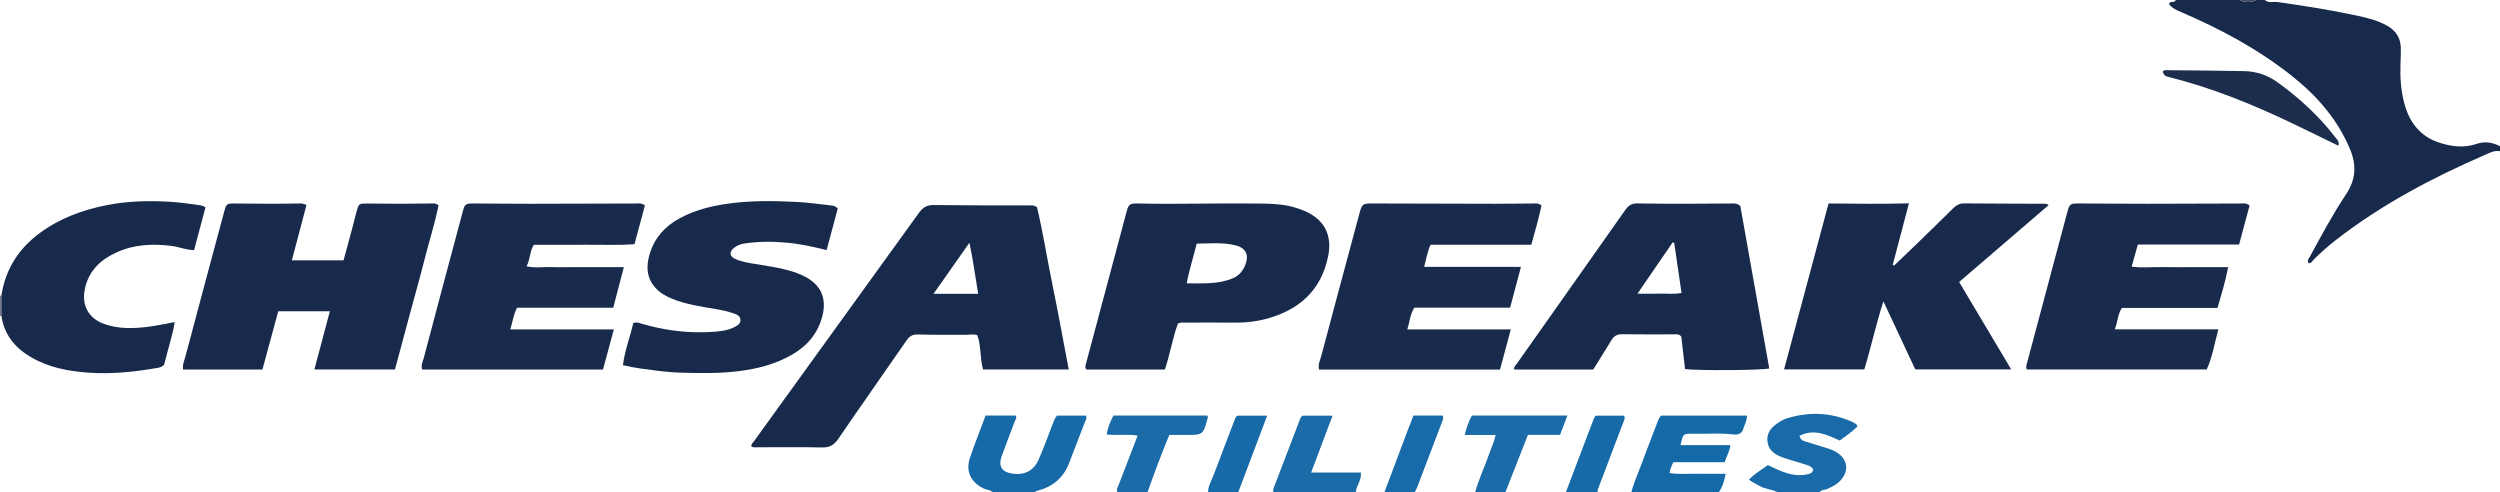 <?xml version="1.0" encoding="iso-8859-1"?>
<!-- Generator: Adobe Illustrator 27.0.0, SVG Export Plug-In . SVG Version: 6.00 Build 0)  -->
<svg version="1.1" id="Layer_1" xmlns="http://www.w3.org/2000/svg" xmlns:xlink="http://www.w3.org/1999/xlink" x="0px" y="0px"
	 viewBox="0 0 1488 293" style="enable-background:new 0 0 1488 293;" xml:space="preserve">
<g>
	<path style="fill:#182A4C;" d="M1488,90c-3.334-0.629-6.224,1.006-9.015,2.218c-31.444,13.653-61.612,29.575-88.781,50.724
		c-4.597,3.578-8.95,7.431-13.075,11.55c-0.852,0.85-1.384,2.35-3.075,2.109c-1.084-1.677,0.247-2.844,0.908-4.058
		c6.827-12.54,13.561-25.152,21.495-37.029c5.815-8.706,6.195-17.412,2.224-26.856c-7.421-17.65-19.52-31.499-34.306-43.275
		c-20.157-16.054-42.632-28.085-66.201-38.217c-2.734-1.175-5.487-2.242-7.151-4.761c0.619-2.301,3.424-0.327,3.977-2.404
		c12.667,0,25.333,0,38,0c3.333,1.576,6.667,1.585,10,0c1.667,0,3.333,0,5,0c2.196,2.055,4.955,0.844,7.426,1.191
		c15.767,2.214,31.484,4.704,47.06,8.023c6.326,1.348,12.603,2.877,18.328,6.081c5.225,2.924,8.038,7.326,8.158,13.312
		c0.066,3.32-0.102,6.647-0.215,9.969c-0.261,7.676,0.26,15.285,2.224,22.728c2.924,11.084,9.086,19.547,20.268,23.382
		c7.338,2.516,15.068,3.553,22.521,1.028c5.213-1.766,9.657-1.001,14.23,1.286C1488,88,1488,89,1488,90z"/>
	<path style="fill:#136AA7;" d="M971,293c1.365-5.649,3.844-10.901,5.847-16.321c2.986-8.081,6.103-16.113,9.179-24.16
		c0.648-1.697,1.115-3.487,2.567-5.148c16.861,0,33.929,0,51.229,0c-0.05,3.053-1.501,5.522-2.295,8.131
		c-0.798,2.626-3.215,3.39-5.636,3.095c-7.963-0.97-15.941-0.271-23.908-0.433c-6.268-0.128-6.27-0.021-7.721,6.767
		c9.842,0,19.604,0,29.697,0c-0.533,3.737-2.203,6.56-3.48,10.163c-10.148,0-20.379,0-30.513,0
		c-1.101,2.318-1.931,4.082-2.223,6.527c5.651,0.765,11.209,0.264,16.733,0.356c5.455,0.091,10.912,0.02,16.651,0.02
		c-0.846,4.266-1.863,7.863-4.128,11.005C1005.667,293,988.333,293,971,293z"/>
	<path style="fill:#166AA8;" d="M591,293c-1.643-1.512-3.936-1.42-5.831-2.383c-7.513-3.82-10.525-10.248-7.829-18.186
		c2.867-8.446,6.158-16.748,9.263-25.112c6.289,0,12.067,0,17.81,0c1.08,1.263,0.052,2.231-0.321,3.227
		c-2.614,6.984-5.357,13.922-7.873,20.941c-2.171,6.057,0.059,9.503,6.471,10.429c6.99,1.009,12.502-1.678,15.421-8.207
		c2.904-6.496,5.284-13.227,7.893-19.855c0.843-2.142,1.412-4.414,3.052-6.473c5.68,0,11.445,0,17.283,0
		c0.808,1.628-0.279,2.93-0.753,4.195c-2.968,7.914-6.158,15.745-9.104,23.667c-3.34,8.979-9.725,14.418-18.872,16.805
		c-0.653,0.17-1.292,0.264-1.61,0.954C607.667,293,599.333,293,591,293z"/>
	<path style="fill:#186BA8;" d="M1058,293c-3.311-1.857-7.282-1.781-10.603-3.721c-1.981-1.157-4.097-2.065-6.414-3.778
		c3.447-3.727,7.512-5.905,11.264-8.683c7.579,3.653,15.039,7.423,23.759,5.439c1.514-0.344,2.924-0.785,3.206-2.883
		c-1.34-2.203-3.834-2.639-6.139-3.363c-4.103-1.29-8.281-2.371-12.312-3.854c-4.549-1.674-8.383-4.305-8.803-9.731
		c-0.435-5.614,3.164-8.798,7.399-11.449c1.256-0.786,2.612-1.508,4.019-1.941c13.338-4.104,26.451-3.638,39.254,2.152
		c0.747,0.338,1.45,0.791,2.125,1.26c0.244,0.169,0.344,0.545,0.816,1.345c-3.109,3.189-6.882,5.709-10.557,8.42
		c-7.836-3.596-15.455-7.168-23.979-2.805c0.76,2.925,2.746,3.087,4.42,3.62c4.257,1.357,8.541,2.63,12.799,3.985
		c2.709,0.862,5.268,2.051,7.345,4.055c4.176,4.028,4.329,9.561,0.37,14.311c-2.294,2.752-5.332,4.387-8.614,5.724
		c-1.457,0.593-3.335,0.302-4.354,1.898C1074.667,293,1066.333,293,1058,293z"/>
	<path style="fill:#1A6BA8;" d="M878,293c2.071-7.708,5.601-14.883,8.192-22.401c1.285-3.727,3.047-7.294,4.056-11.706
		c-6.252,0-12.177,0-18.416,0c0.962-4.409,2.318-8.071,4.211-11.554c18.944,0,37.713,0,56.88,0c-1.523,4-2.92,7.671-4.368,11.475
		c-6.431,0-12.56,0-19.115,0c-4.502,11.452-8.971,22.819-13.44,34.186C890,293,884,293,878,293z"/>
	<path style="fill:#1A6BA8;" d="M665,293c-0.658-1.96,0.526-3.549,1.151-5.202c3.57-9.433,7.223-18.835,10.955-28.527
		c-6.146-1.053-12.104,0.074-18.356-0.686c0.548-4.24,2.083-7.744,3.979-11.245c18.751,0,37.315,0,55.804,0
		c0.193,0.523,0.46,0.865,0.392,1.117c-2.792,10.457-2.795,10.455-13.529,10.428c-2.978-0.007-5.956-0.001-9.439-0.001
		C691.31,270.131,687.055,281.526,683,293C677,293,671,293,665,293z"/>
	<path style="fill:#1A6BA8;" d="M758,293c-0.423-1.002-0.133-1.995,0.213-2.901c5.131-13.46,10.294-26.908,15.461-40.354
		c0.293-0.761,0.484-1.606,1.691-2.325c5.457,0,11.341,0,17.766,0c-4.273,11.336-8.381,22.236-12.751,33.83
		c10.341,0,19.912,0,29.606,0c0.547,4.671-2.81,7.808-2.986,11.75C790.667,293,774.333,293,758,293z"/>
	<path style="fill:#166AA8;" d="M719,293c0.144-4.098,2.35-7.527,3.72-11.212c3.974-10.689,8.121-21.313,12.172-31.973
		c0.297-0.781,0.487-1.584,1.584-2.415c5.48,0,11.373,0,17.74,0c-5.814,15.399-11.515,30.5-17.217,45.601C731,293,725,293,719,293z"
		/>
	<path style="fill:#166AA8;" d="M932,293c5.582-14.729,11.161-29.459,16.763-44.18c0.168-0.441,0.585-0.788,1.075-1.425
		c5.443,0,11.042,0,16.719,0c1.048,1.521,0.077,2.792-0.435,4.14c-4.832,12.712-9.638,25.434-14.467,38.148
		c-0.409,1.078-1.068,2.086-0.655,3.317C944.667,293,938.333,293,932,293z"/>
	<path style="fill:#176BA8;" d="M824,293c4.493-11.951,8.979-23.904,13.483-35.851c1.224-3.246,2.5-6.472,3.795-9.818
		c5.981,0,11.753,0,17.446,0c0.64,1.382,0.109,2.412-0.306,3.5c-4.967,13.02-9.9,26.052-14.87,39.071
		c-0.41,1.074-1.027,2.068-1.549,3.099C836,293,830,293,824,293z"/>
	<path style="fill:#77778E;" d="M0.864,188.13C0.569,188.135,0.281,188.091,0,188c0-4,0-8,0-12c0.27-0.122,0.552-0.169,0.847-0.142
		C0.853,179.948,0.858,184.039,0.864,188.13z"/>
	<path style="fill:#444A67;" d="M1343,0c-3.333,1.585-6.667,1.576-10,0C1336.333,0,1339.667,0,1343,0z"/>
	<path style="fill:#182A4C;" d="M636.095,219.9c-17.285,0-34.019,0-50.982,0c-1.912-6.763-1.075-13.933-3.396-20.356
		c-2.255-0.909-4.26-0.268-6.221-0.285c-9.664-0.086-19.336,0.153-28.99-0.17c-3.318-0.111-5.156,0.959-6.95,3.558
		c-13.512,19.574-27.245,38.997-40.658,58.638c-2.571,3.764-5.342,5.156-9.858,5.044c-12.324-0.306-24.66-0.093-36.991-0.12
		c-1.616-0.004-3.298,0.329-4.791-0.417c-0.298-1.547,0.835-2.228,1.491-3.136c32.743-45.313,65.51-90.609,98.202-135.959
		c2.222-3.082,4.594-4.719,8.638-4.665c18.825,0.254,37.653,0.212,56.481,0.245c1.492,0.003,3-0.401,5.177,1.045
		c3.634,15.382,6.198,31.745,9.53,47.94C630.073,187.294,632.954,203.411,636.095,219.9z M555.642,174.866
		c9.129,0,17.636,0,26.564,0c-1.721-10.057-2.962-19.878-5.204-30.381C569.59,155.026,562.763,164.737,555.642,174.866z"/>
	<path style="fill:#182A4C;" d="M182.383,122.101c-2.835,10.754-5.692,21.594-8.657,32.843c10.346,0,20.374,0,30.758,0
		c1.855-6.836,3.685-13.523,5.479-20.22c0.858-3.202,1.579-6.441,2.488-9.627c1.031-3.615,1.451-3.967,5.21-3.972
		c6.66-0.009,13.319,0.159,19.979,0.162c5.993,0.003,11.987-0.152,17.98-0.161c1.623-0.002,3.343-0.436,5.408,1.012
		c-2.127,10.739-5.598,21.402-8.326,32.235c-2.754,10.936-5.85,21.787-8.785,32.678c-2.93,10.873-5.847,21.75-8.828,32.845
		c-15.979,0-31.701,0-47.972,0c3.121-11.723,6.127-23.01,9.224-34.645c-10.426,0-20.354,0-30.734,0
		c-3.119,11.502-6.232,22.981-9.402,34.672c-15.833,0-31.41,0-47.235,0c-0.463-2.89,0.792-5.491,1.481-8.088
		c7.475-28.196,15.066-56.361,22.624-84.535c0.086-0.32,0.147-0.648,0.236-0.967c1.456-5.2,1.457-5.239,6.723-5.219
		c7.326,0.028,14.651,0.164,21.977,0.174c5.16,0.007,10.32-0.145,15.48-0.165C178.791,121.117,180.155,120.794,182.383,122.101z"/>
	<path style="fill:#182A4C;" d="M1139.973,219.872c-6.193-13.221-12.304-26.267-18.967-40.489
		c-4.54,14.017-7.365,27.338-11.355,40.478c-15.899,0-31.623,0-47.773,0c8.865-33.061,17.61-65.674,26.48-98.756
		c15.984,0.137,31.538,0.396,47.835-0.085c-3.373,12.816-6.509,24.732-9.645,36.648c0.279,0.13,0.558,0.259,0.837,0.389
		c4.307-4.124,8.638-8.224,12.917-12.377c7.409-7.191,14.813-14.387,22.156-21.644c1.857-1.835,3.753-3.007,6.54-2.981
		c16.321,0.152,32.644,0.154,48.966,0.23c0.256,0.001,0.511,0.284,1.379,0.797c-17.734,15.235-35.3,30.326-53.264,45.758
		c10.37,17.407,20.54,34.477,30.999,52.032C1177.901,219.872,1159.237,219.872,1139.973,219.872z"/>
	<path style="fill:#182A4C;" d="M1002.947,219.648c-0.781-6.709-1.544-13.267-2.247-19.312c-1.27-1.507-2.483-1.328-3.633-1.329
		c-10.489-0.007-20.981,0.104-31.467-0.071c-3.074-0.051-4.991,1.04-6.517,3.579c-3.503,5.827-7.143,11.571-10.792,17.452
		c-15.773,0-31.367,0-47.033,0c-0.245-1.789,1.052-2.771,1.846-3.898c21.456-30.428,42.976-60.811,64.384-91.273
		c1.835-2.611,3.918-3.771,7.039-3.72c9.153,0.149,18.308,0.214,27.462,0.213c9.32,0,18.639-0.14,27.959-0.164
		c1.786-0.005,3.698-0.447,5.891,1.489c5.666,31.813,11.447,64.269,17.221,96.686
		C1049.364,220.411,1009.844,220.692,1002.947,219.648z M996.51,144.614c-0.315-0.117-0.629-0.234-0.944-0.352
		c-6.86,10.006-13.72,20.011-20.938,30.539c5.004,0,9.149,0.078,13.289-0.022c4.23-0.102,8.505,0.46,12.932-0.422
		C999.37,164.215,997.94,154.415,996.51,144.614z"/>
	<path style="fill:#182A4C;" d="M701.13,192.55c-3.257,8.605-4.649,18.16-7.794,27.381c-15.814,0-31.383,0-46.794,0
		c-0.857-1.172-0.51-2.175-0.266-3.09c7.985-29.962,15.992-59.918,24.007-89.873c1.519-5.678,1.787-5.98,7.925-5.843
		c22.312,0.499,44.623-0.241,66.934,0.001c9.129,0.099,18.322-0.151,27.15,2.875c1.563,0.536,3.135,1.073,4.639,1.751
		c12.017,5.417,15.989,14.897,13.565,26.845c-4.149,20.447-17.539,32.101-37.152,37.274c-5.801,1.53-11.752,2.192-17.783,2.149
		c-9.995-0.071-19.992-0.03-29.988-0.006C704.26,192.019,702.909,191.75,701.13,192.55z M706.336,168.636
		c9.624-0.002,18.863,0.672,27.616-3.079c3.456-1.481,5.792-4.285,7.242-7.842c2.302-5.644,0.486-9.994-5.367-11.564
		c-7.79-2.09-15.733-1.183-23.554-1.133C710.348,153.025,707.847,160.368,706.336,168.636z"/>
	<path style="fill:#192B4D;" d="M911.424,145.652c-20.315,0-40.078,0-59.922,0c-2.011,4.289-2.586,8.533-3.816,13.186
		c19.21,0,38.084,0,57.594,0c-2.232,8.381-4.298,16.14-6.464,24.272c-19.064,0-37.997,0-57.008,0
		c-2.546,4.013-2.695,8.392-4.186,12.937c20.611,0,40.853,0,61.61,0c-2.242,8.342-4.329,16.107-6.433,23.934
		c-36.119,0-71.858,0-107.666,0c-0.838-2.974,0.567-5.428,1.216-7.878c7.435-28.063,15.012-56.088,22.539-84.127
		c1.844-6.868,1.825-6.889,9.055-6.872c23.982,0.058,47.963,0.149,71.945,0.183c7.492,0.011,14.984-0.147,22.477-0.164
		c1.606-0.004,3.348-0.436,5.135,1.227C915.883,129.816,913.823,137.407,911.424,145.652z"/>
	<path style="fill:#192B4D;" d="M383.858,122.255c-2.078,7.724-4.091,15.203-6.211,23.085c-10.077,0.747-20.026,0.252-29.954,0.342
		c-9.979,0.09-19.96,0.02-29.981,0.02c-2.499,4.008-2.014,8.571-4.296,12.774c5.287,1.249,10.057,0.301,14.757,0.482
		c4.658,0.18,9.329,0.039,13.994,0.039c4.832,0,9.663,0,14.495,0c4.618,0,9.235,0,14.66,0c-2.189,8.361-4.182,15.973-6.325,24.157
		c-19.228,0-38.301,0-57.261,0c-2.219,4.286-2.554,8.46-4.042,12.892c20.6,0,40.838,0,61.665,0
		c-2.267,8.375-4.368,16.14-6.474,23.919c-36.148,0-71.898,0-107.63,0c-0.857-2.657,0.422-4.815,0.984-6.952
		c7.567-28.737,15.262-57.44,22.942-86.147c1.53-5.718,1.604-5.778,7.414-5.756c11.16,0.041,22.319,0.187,33.478,0.177
		c20.657-0.019,41.313-0.129,61.97-0.165C379.81,121.117,381.7,120.66,383.858,122.255z"/>
	<path style="fill:#192B4D;" d="M1272.443,145.565c-1.292,4.625-2.398,8.583-3.675,13.153c6.462,0.861,12.694,0.123,18.881,0.25
		c6.329,0.13,12.663,0.029,18.995,0.029c6.295,0,12.589,0,19.575,0c-1.67,8.551-4.016,16.186-6.358,24.292
		c-19.209,0-38.141,0-56.915,0c-2.615,4.05-2.483,8.374-4.236,12.741c20.636,0,40.866,0,61.661,0
		c-2.315,8.343-3.489,16.347-6.93,23.887c-35.964,0-71.547,0-107.152,0c-0.563-1.492-0.102-2.712,0.236-3.977
		c7.93-29.659,15.841-59.322,23.752-88.986c1.538-5.769,1.624-5.868,7.871-5.846c13.495,0.048,26.989,0.184,40.484,0.178
		c18.16-0.009,36.32-0.133,54.481-0.158c1.774-0.002,3.685-0.545,5.847,1.206c-2.009,7.462-4.088,15.183-6.255,23.232
		C1312.51,145.565,1292.73,145.565,1272.443,145.565z"/>
	<path style="fill:#182A4C;" d="M498.621,124.114c-2.128,7.968-4.33,16.209-6.61,24.742c-8.274-2.054-16.027-3.741-23.949-4.436
		c-8.485-0.745-16.957-0.752-25.389,0.581c-2.15,0.34-4.158,1.215-5.863,2.591c-2.913,2.352-2.624,4.922,0.759,6.518
		c3.645,1.719,7.606,2.279,11.537,2.937c6.879,1.151,13.801,2.076,20.542,3.965c3.207,0.899,6.319,2.036,9.276,3.54
		c9.583,4.873,13.202,12.795,10.634,23.223c-2.576,10.46-8.911,18.01-18.131,23.331c-9.967,5.752-20.841,8.476-32.151,9.855
		c-10.948,1.335-21.934,1.189-32.916,0.893c-4.98-0.134-9.976-0.524-14.915-1.17c-6.726-0.879-13.498-1.561-20.678-3.346
		c1.089-8.765,4.3-16.87,6.161-25.013c2.038-0.817,3.397-0.13,4.825,0.29c12.199,3.594,24.658,5.448,37.379,5.114
		c4.796-0.126,9.625-0.294,14.326-1.58c1.468-0.402,2.795-1.022,4.128-1.695c1.714-0.866,3.232-1.977,3.12-4.1
		c-0.112-2.131-1.695-2.991-3.558-3.65c-3.62-1.28-7.332-2.111-11.103-2.75c-8.673-1.47-17.401-2.692-25.652-5.991
		c-3.751-1.499-7.261-3.421-10.014-6.382c-5.577-5.999-5.94-13.015-3.667-20.491c2.922-9.611,9.102-16.438,17.818-21.163
		c9.346-5.067,19.463-7.486,29.903-8.868c13.101-1.735,26.253-1.524,39.391-0.887c6.965,0.338,13.901,1.33,20.841,2.109
		C495.943,122.424,497.325,122.594,498.621,124.114z"/>
	<path style="fill:#182A4C;" d="M0.864,188.13c-0.006-4.091-0.011-8.182-0.017-12.273c2.382-15.623,10.268-27.897,22.875-37.196
		c11.989-8.843,25.626-13.788,40.134-16.633c12.674-2.485,25.462-2.672,38.273-1.865c5.796,0.365,11.558,1.302,17.326,2.046
		c0.772,0.1,1.494,0.595,2.856,1.165c-2.258,8.485-4.493,16.88-6.791,25.514c-4.772-0.123-8.939-1.944-13.323-2.5
		c-11.241-1.426-22.317-0.943-32.756,3.792c-9.477,4.298-16.615,10.91-18.91,21.665c-2.084,9.766,2.08,17.629,11.458,20.983
		c8.361,2.99,17.029,2.764,25.658,1.749c5.265-0.619,10.462-1.81,16.347-2.862c-1.453,8.775-4.349,16.981-6.241,25.196
		c-1.049,1.282-2.244,1.74-3.604,1.98c-13.472,2.38-27.028,3.847-40.714,2.964c-12.182-0.786-24.074-2.947-34.852-9.179
		C9.018,207.144,2.539,199.368,0.864,188.13z"/>
	<path style="fill:#1C2D4E;" d="M1287.194,42.711c0.942-1.328,2.369-0.937,3.629-0.925c14.987,0.148,29.976,0.236,44.96,0.547
		c7.291,0.152,13.904,2.384,19.946,6.748c12.91,9.325,24.504,19.966,34.222,32.603c1.067,1.387,2.672,2.636,1.842,5.046
		c-9.482-4.604-18.89-9.247-28.361-13.757c-23.25-11.071-47.033-20.729-72.087-26.992
		C1288.372,45.238,1288.391,45.164,1287.194,42.711z"/>
</g>
</svg>
